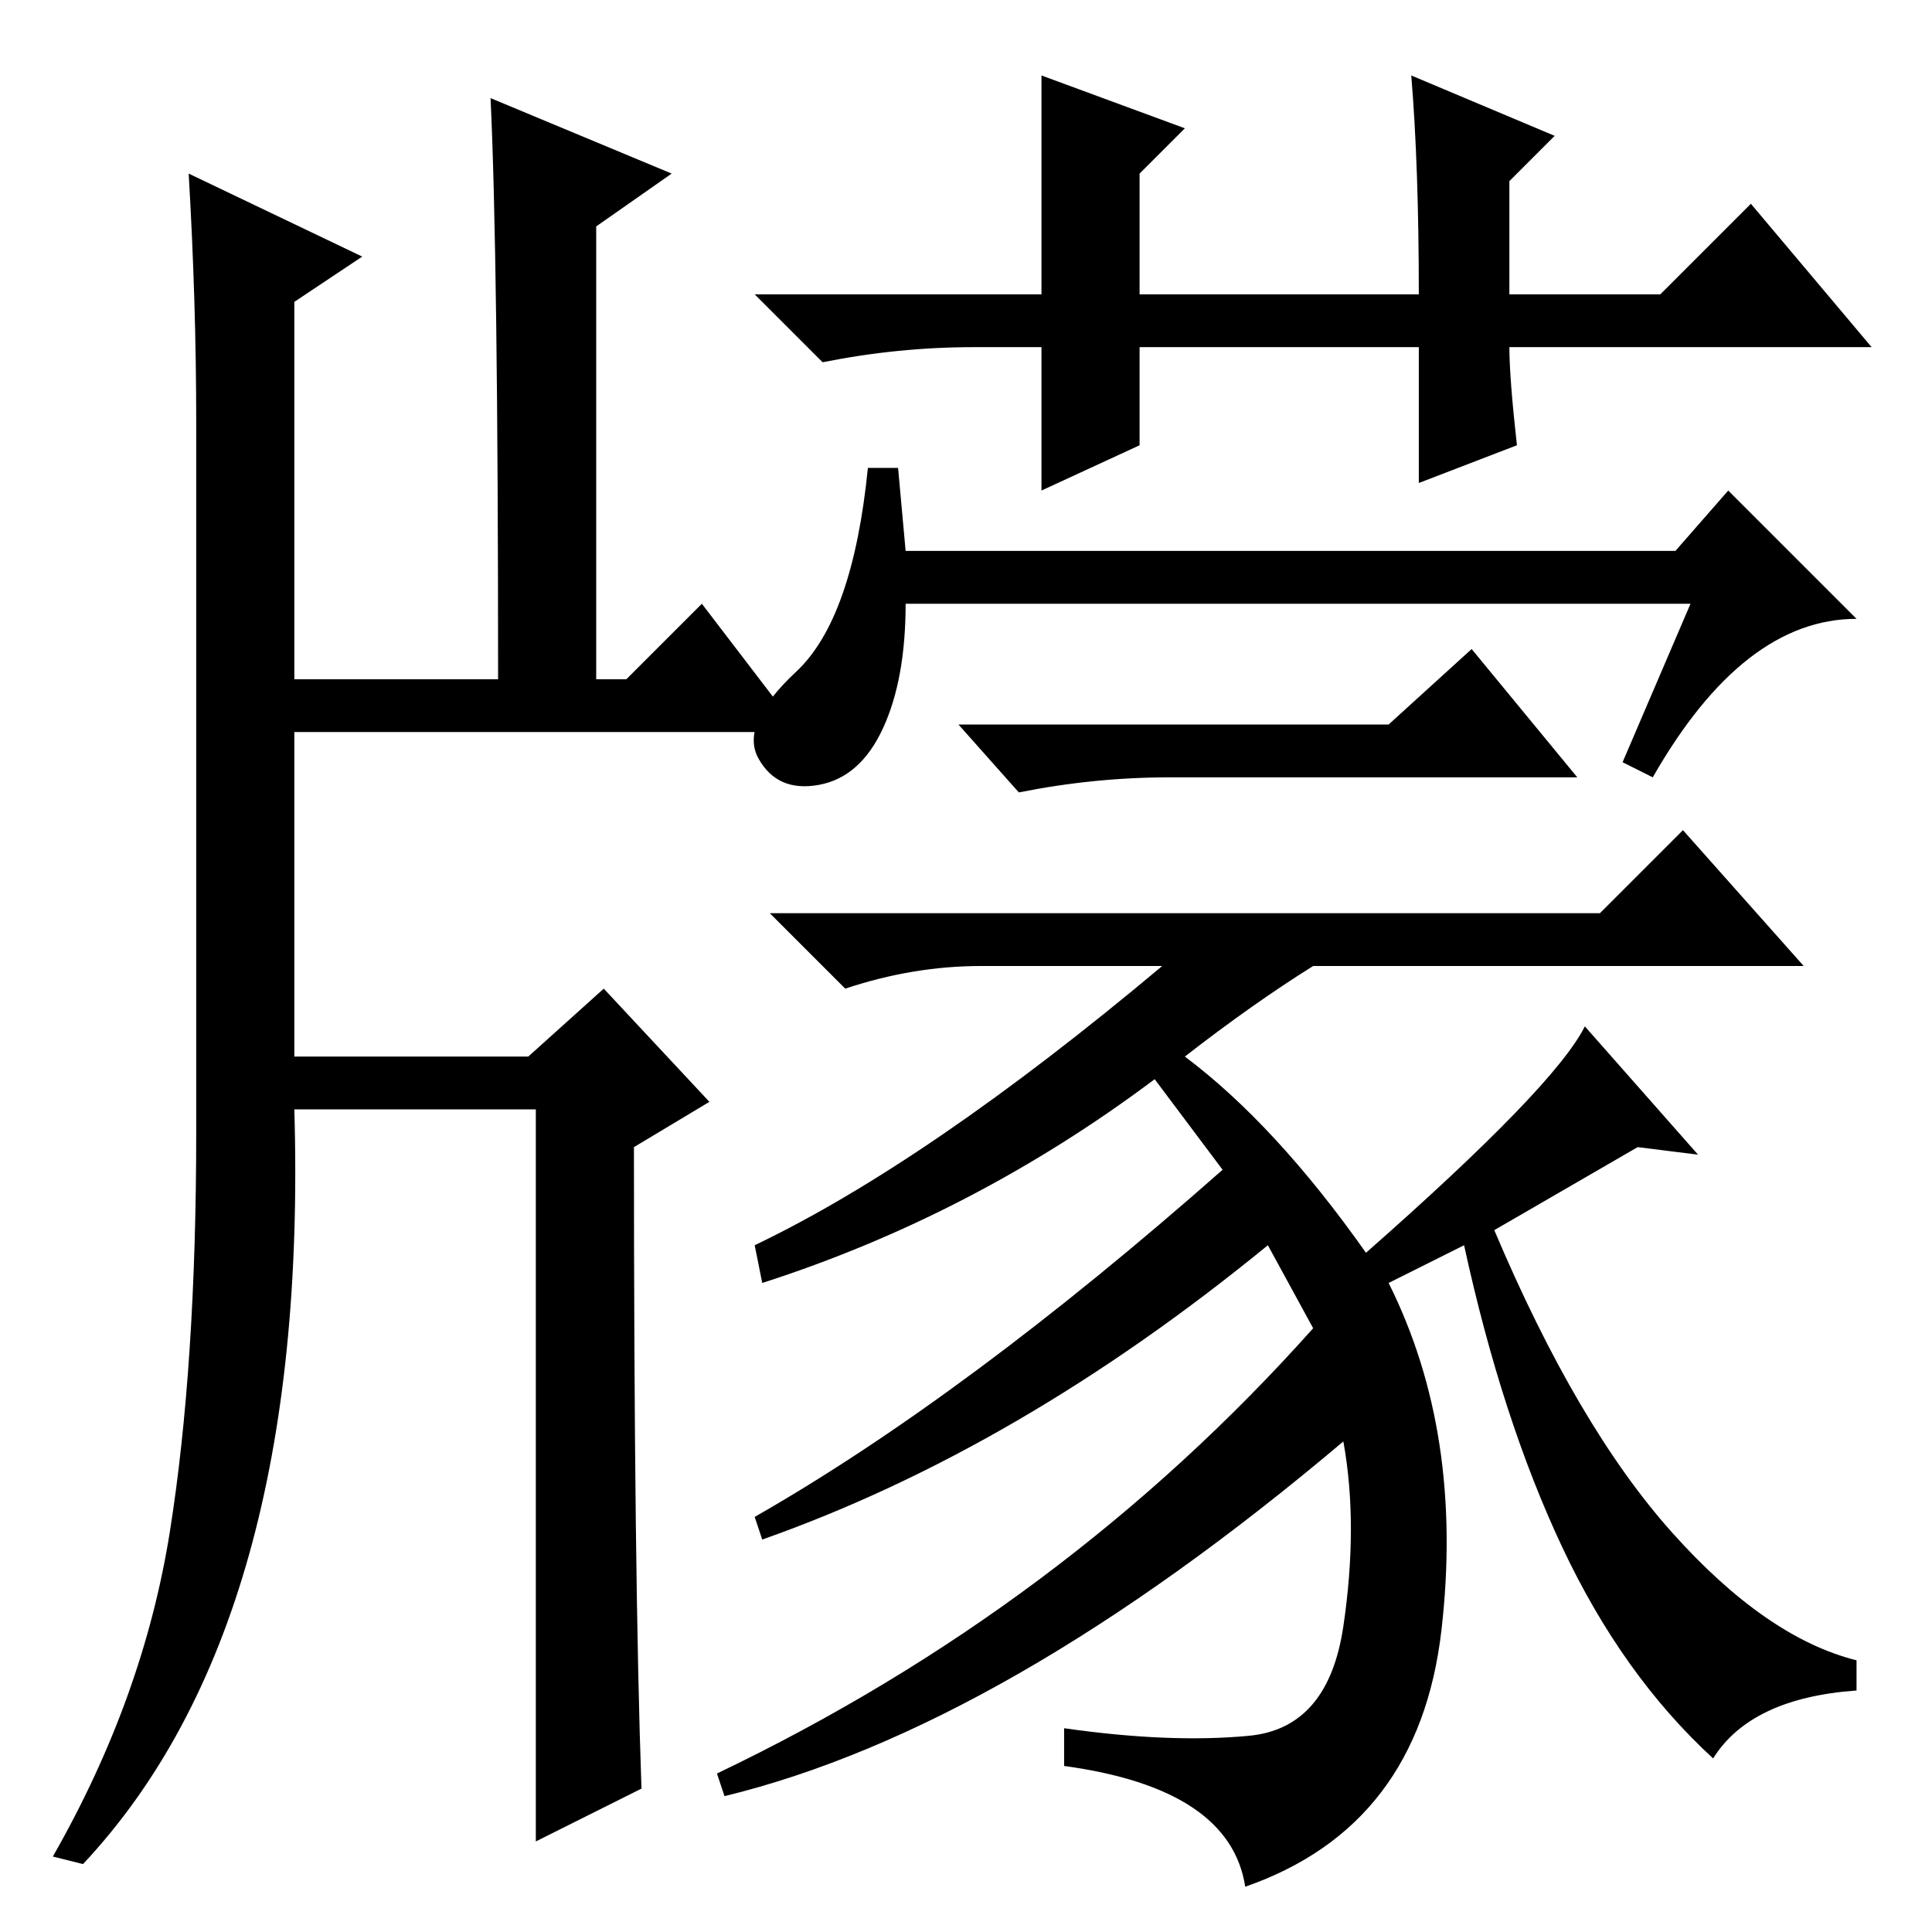 <?xml version="1.0" standalone="no"?>
<!DOCTYPE svg PUBLIC "-//W3C//DTD SVG 1.1//EN" "http://www.w3.org/Graphics/SVG/1.1/DTD/svg11.dtd" >
<svg xmlns="http://www.w3.org/2000/svg" xmlns:xlink="http://www.w3.org/1999/xlink" version="1.1" viewBox="0 -36 256 256">
  <g transform="matrix(1 0 0 -1 0 220)">
   <path fill="currentColor"
d="M201 197l-13 -5v18h-37v-13l-13 -6v19h-9q-10 0 -20 -2l-9 9h38v29l19 -7l-6 -6v-16h37q0 17 -1 29l19 -8l-6 -6v-15h20l12 12l16 -19h-48q0 -4 1 -13zM120 183h102l7 8l17 -17q-15 0 -27 -21l-4 2l9 21h-104q0 -10 -3 -16.5t-8.5 -7.5t-8 3.5t5 11.5t9.5 27h4zM184 160
l11 10l14 -17h-54q-10 0 -20 -2l-8 9h57zM212 135l11 11l16 -18h-65q-8 -5 -17 -12q12 -9 24 -26q25 22 29 30l15 -17l-8 1l-19 -11q11 -26 23.5 -40t24.5 -17v-4q-14 -1 -19 -9q-12 11 -20 28t-13 40l-10 -5q10 -20 7 -46t-26 -34q-2 13 -24 16v5q14 -2 24.5 -1t12.5 14.5
t0 24.5q-45 -38 -82 -47l-1 3q46 22 79 59l-6 11q-33 -27 -67 -39l-1 3q28 16 62 46l-9 12q-24 -18 -52 -27l-1 5q23 11 54 37h-24q-9 0 -18 -3l-10 10h110zM65 243l24 -10l-10 -7v-60h4l10 10l13 -17h-67v-43h31l10 9l14 -15l-10 -6q0 -57 1 -85l-14 -7v97h-32
q2 -68 -28 -100l-4 1q12 21 15.5 43t3.5 53v94q0 16 -1 33l23 -11l-9 -6v-50h27q0 56 -1 77z" />
  </g>

</svg>
